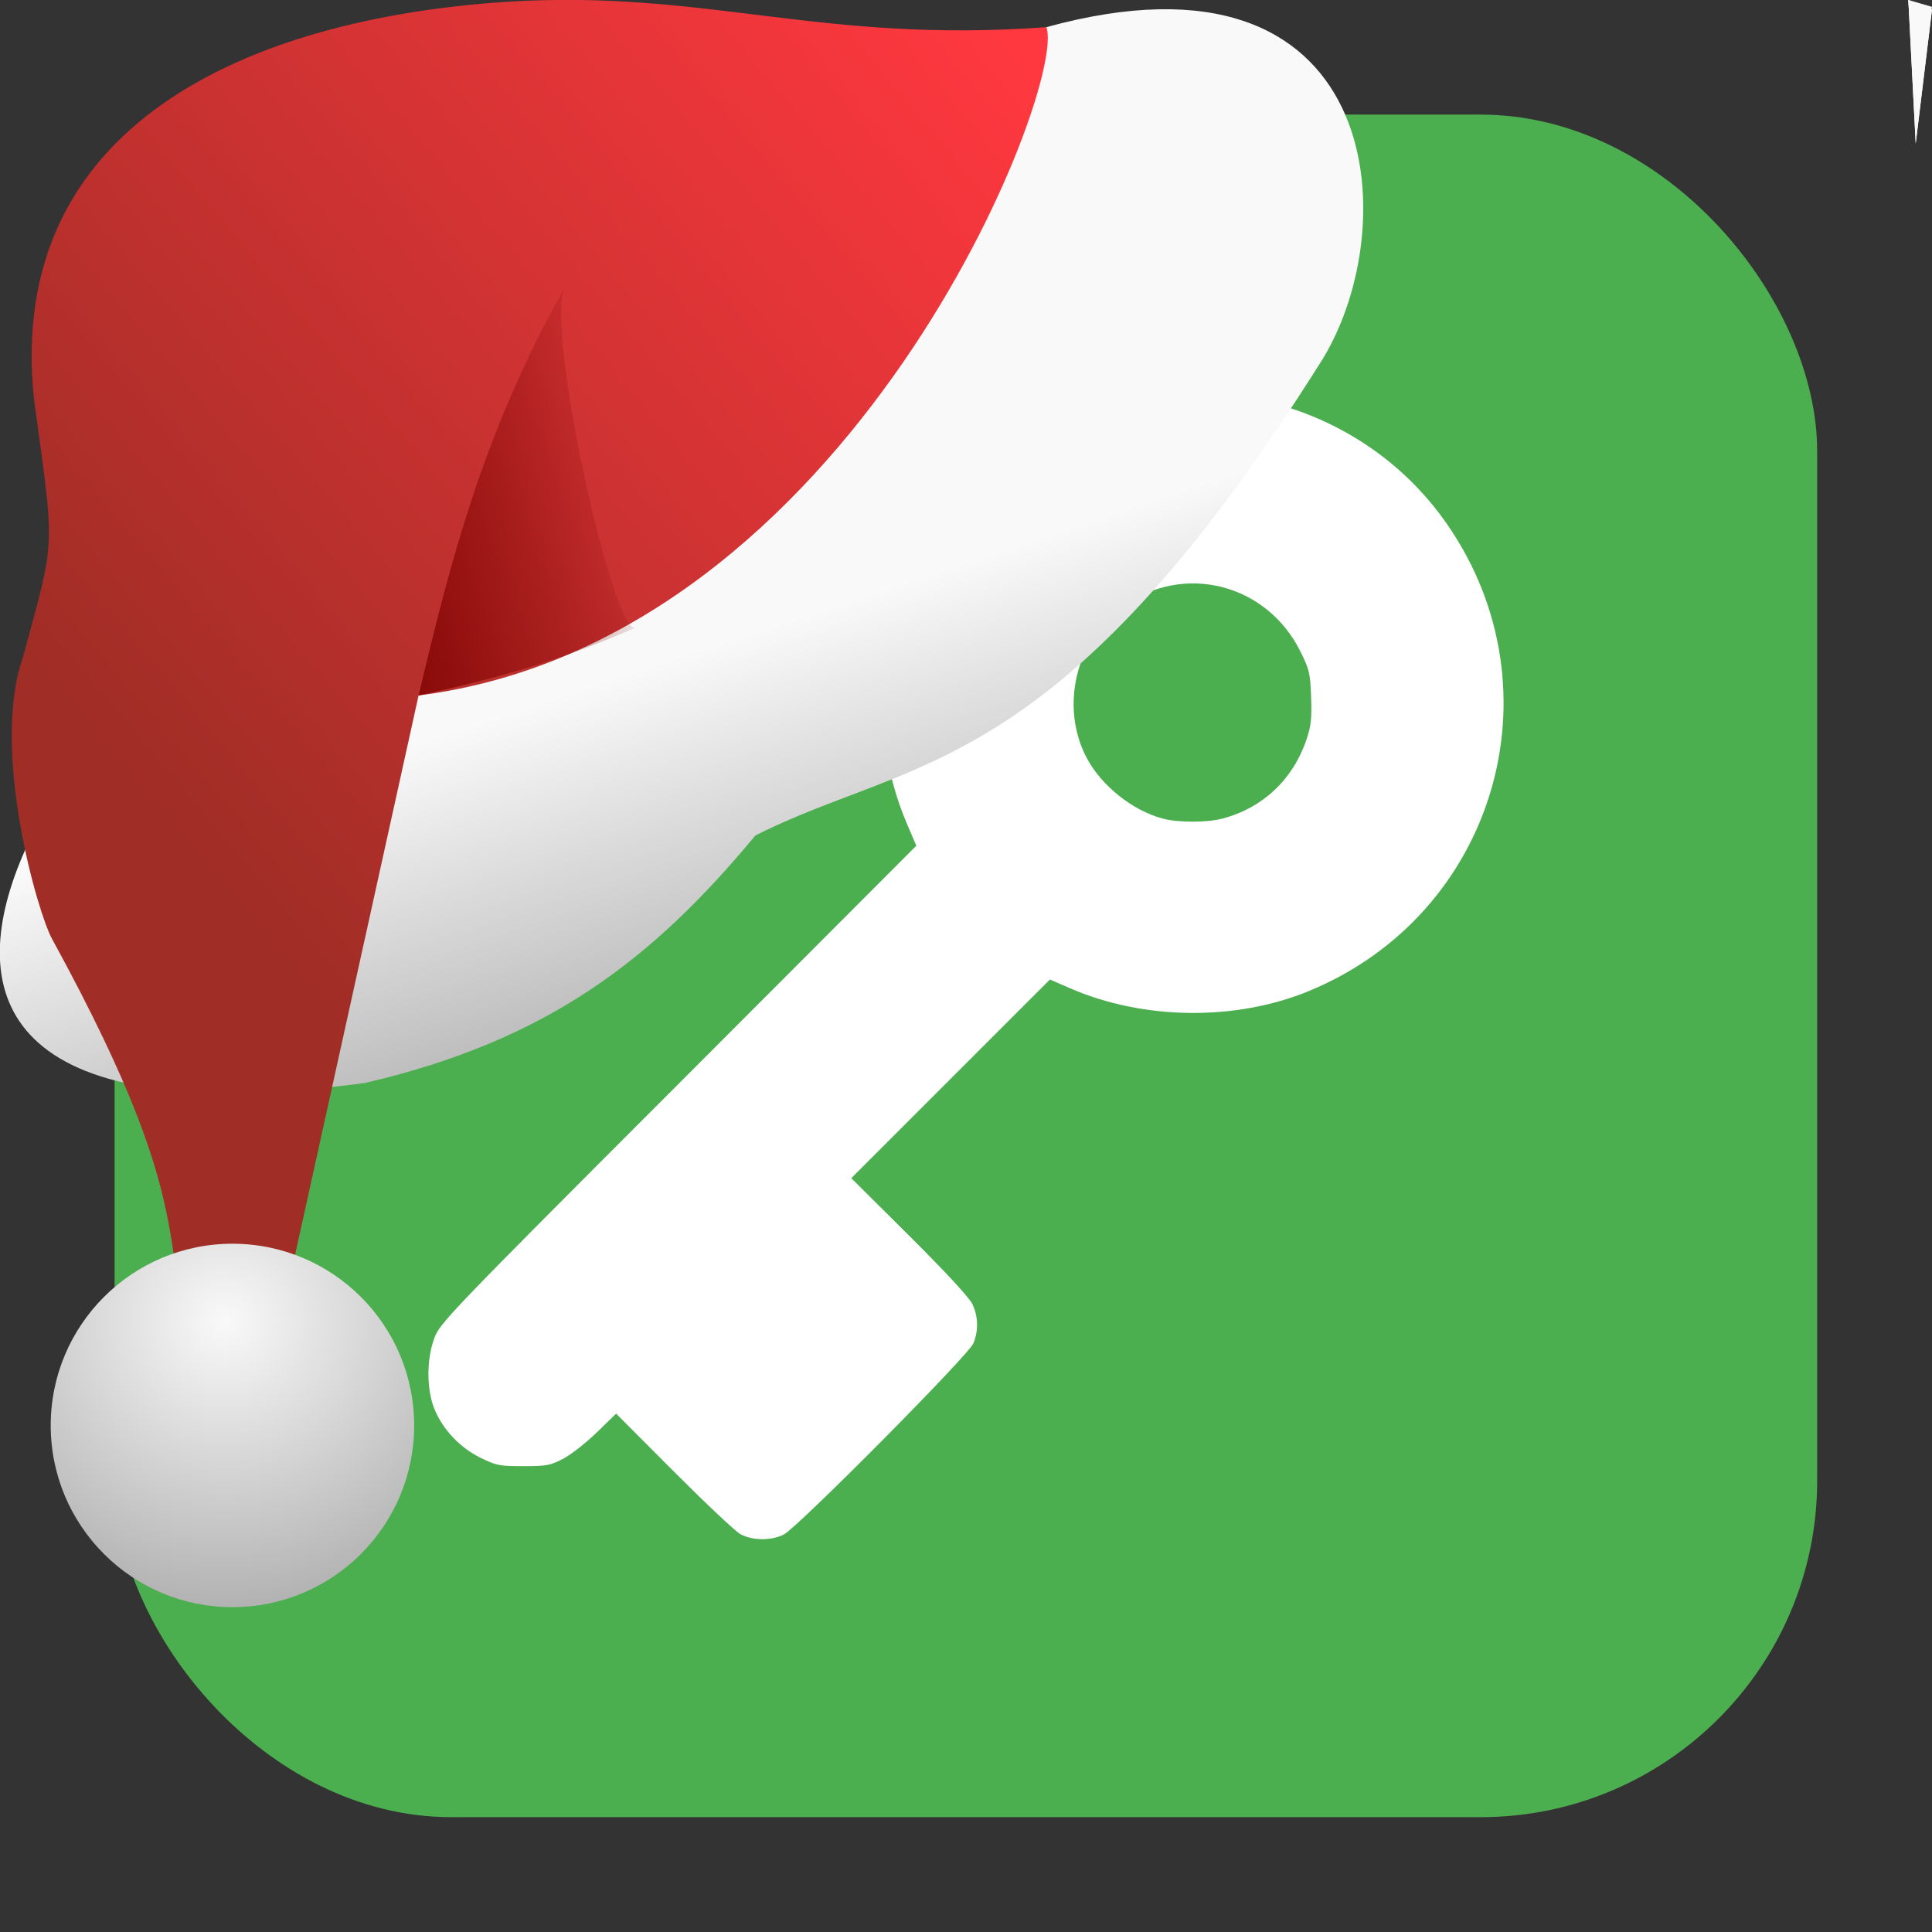 <svg xmlns="http://www.w3.org/2000/svg" viewBox="0 0 32 32" xmlns:xlink="http://www.w3.org/1999/xlink"><rect x="0" y="0" width="32" height="32" fill="#333333" stroke="none"/><defs><linearGradient id="4" x1="-178.12" y1="-134.12" x2="-183.59" y2="-135.1" gradientUnits="userSpaceOnUse"><stop stop-color="#7c0000"/><stop offset="1" stop-color="#7c0000" stop-opacity="0"/></linearGradient><linearGradient id="3" x1="-189.8" y1="-142.57" x2="-175.35" y2="-130.4" gradientUnits="userSpaceOnUse"><stop stop-color="#ff383f"/><stop offset="1" stop-color="#a02d26"/></linearGradient><linearGradient id="2"><stop stop-color="#f9f9f9"/><stop offset="1" stop-color="#999"/></linearGradient><linearGradient xlink:href="#2" id="1" x1="-188.02" y1="-134.18" x2="-190.66" y2="-126.24" gradientUnits="userSpaceOnUse"/><radialGradient xlink:href="#2" id="5" cx="-176.59" cy="-120.91" r="3.01" gradientUnits="userSpaceOnUse" gradientTransform="matrix(2.211.057-.055 2.125 207.3 145.17)"/></defs><rect width="28.2" height="28.2" x="1.898" y="1.898" fill="#4bae4f" fill-rule="evenodd" rx="5.575"/><path d="m12.268 25.414c-.082-.044-.579-.512-1.106-1.04l-.957-.96-.321.312c-.177.172-.426.367-.555.435-.212.111-.274.123-.661.123-.397 0-.446-.009-.712-.14-.343-.169-.632-.478-.765-.818-.129-.329-.126-.824.006-1.171.093-.245.263-.422 4.04-4.201l3.94-3.946-.152-.356c-.681-1.592-.505-3.422.47-4.886.299-.45.9-1.058 1.343-1.361 2.333-1.593 5.548-1.014 7.135 1.284 1.891 2.739.789 6.454-2.292 7.725-1.212.5-2.739.483-3.952-.043l-.339-.147-1.645 1.645-1.645 1.645.963.958c.606.603.992 1.021 1.043 1.128.097.208.103.44.016.651-.081.196-2.903 3.041-3.138 3.164-.202.105-.518.104-.715-.002m7.985-11.856c.664-.178 1.163-.648 1.385-1.307.077-.228.09-.347.077-.704-.014-.394-.029-.456-.175-.751-.558-1.129-1.93-1.478-2.947-.751-.781.559-1.042 1.672-.59 2.518.242.453.752.86 1.248.995.257.07.739.07 1 0" fill="#fff"/><path d="m32 .157l-.27 2.221-.122-2.378" fill="#f9f9f9" id="0"/><use xlink:href="#0"/><path d="m32 .113l-.27 1.6-.122-1.713" fill="#f9f9f9"/><g transform="matrix(-1 0 0 1-172.76 143.72)"><path d="m-190.09-143.27c-5.577-1.531-5.951 3.24-4.58 5.493 4.381 6.983 6.796 6.577 9.398 7.895 1.712 2.064 3.451 3.4 6.469 4.1 11.69 1.559 3.242-8.417.92-8.649-5.065.012-7.547-6.123-12.206-8.838" fill="url(#1)"/><path d="m-190.09-143.27c3.76.276 5.616-.626 8.93-.421 4.319.283 8.307 2.053 7.838 6.574-.347 2.567-.37 2.25.186 4.296.532 1.535-.252 4.232-.487 4.654-2.715 4.963-1.536 4.965-2.656 7.742l-.906-.418-2.508-11.358c-7.177-.909-10.754-10.11-10.398-11.07" fill="url(#3)"/><path d="m-183.3-133.33c.362.274 1.553-5.105 1.172-5.653 1.379 2.44 1.919 4.616 2.435 6.783-1.276-.283-2.289-.554-3.607-1.13" fill="url(#4)"/><circle r="3.01" cy="-120.11" cx="-176.61" fill="url(#5)"/></g></svg>